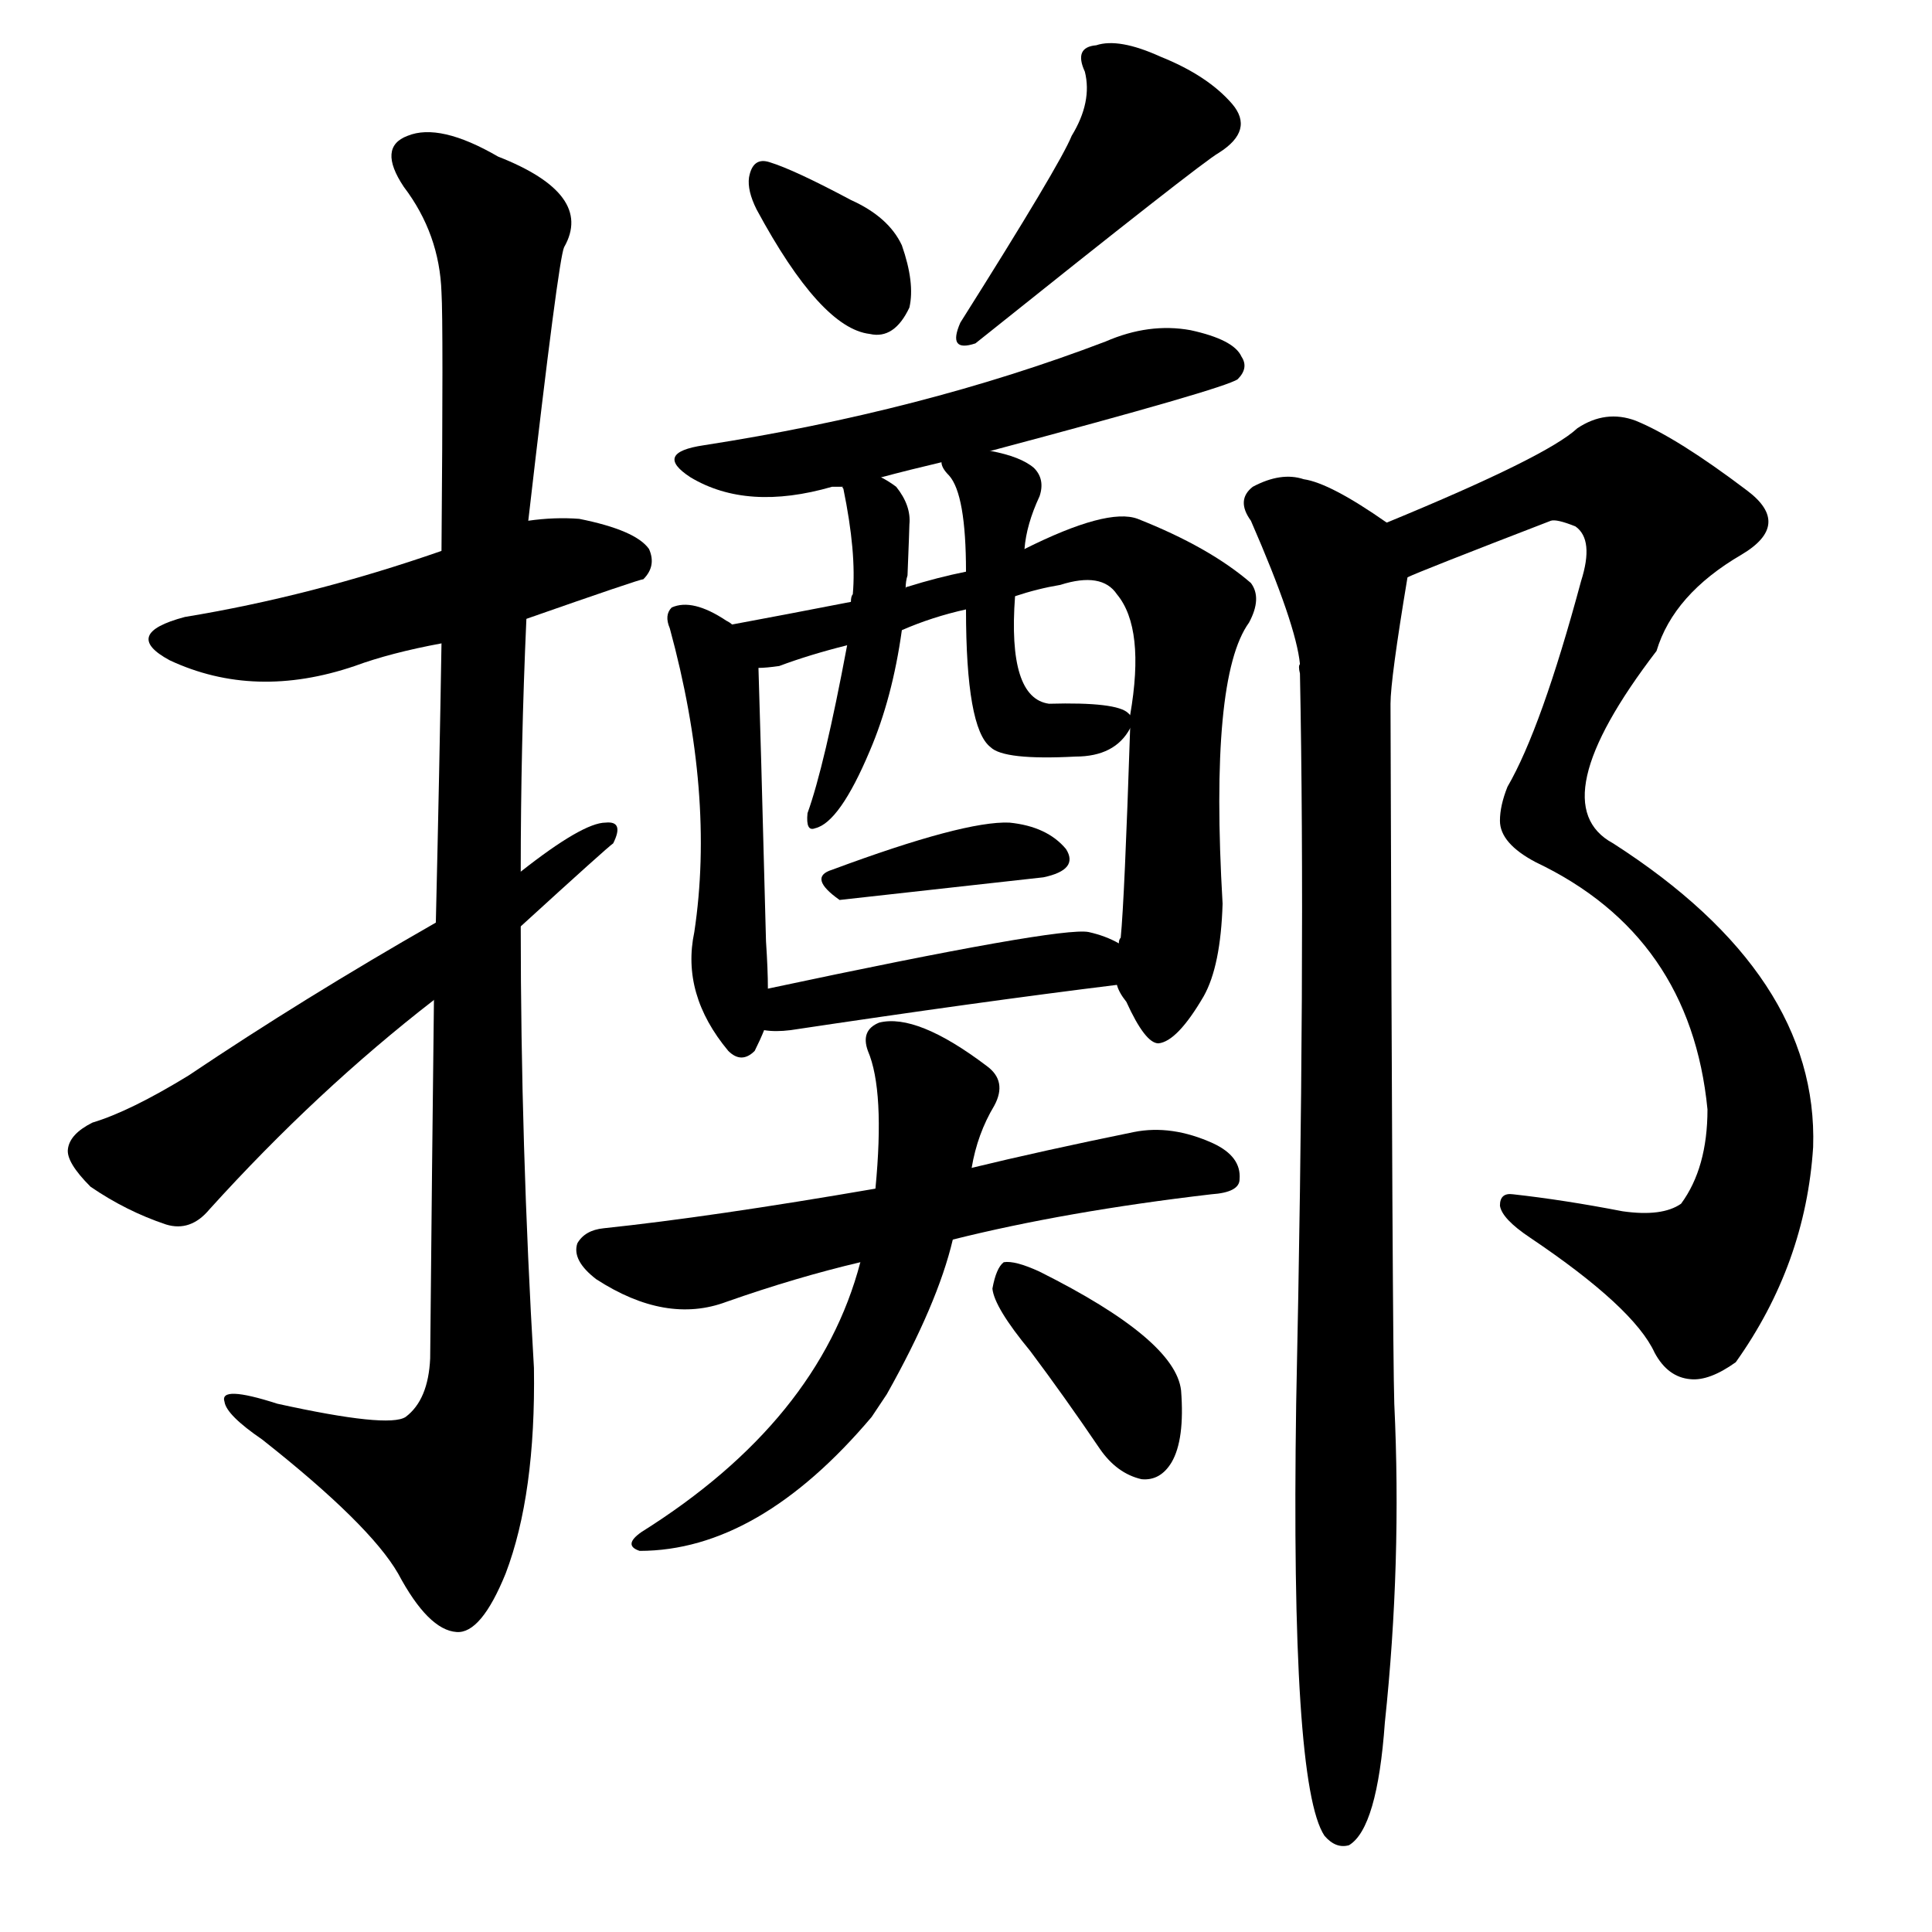 <svg version="1.1" viewBox="0 0 1024 1024" xmlns="http://www.w3.org/2000/svg">
  
  <g transform="scale(1, -1) translate(0, -900)">
    <style type="text/css">
        .origin {display:none;}
        .hide {display:none;}
        .stroke {fill: #000000;}
    </style>

    <path d="M 279 572 Q 339 593 341 593 Q 348 600 344 609 Q 337 619 307 625 Q 294 626 280 624 L 234 608 Q 165 584 98 573 Q 64 564 90 550 Q 135 529 188 547 Q 207 554 234 559 L 279 572 Z" fill="lightgray" class="stroke"/>
    <path d="M 230 370 Q 229 286 228 180 Q 227 158 215 149 Q 206 143 147 156 Q 116 166 119 157 Q 120 150 139 137 Q 196 92 211 66 Q 227 36 242 35 Q 255 34 268 66 Q 284 108 283 175 Q 276 293 276 409 L 276 438 Q 276 505 279 572 L 280 624 Q 296 763 299 769 Q 315 797 264 817 Q 233 835 216 828 Q 200 822 214 801 Q 233 776 234 745 Q 235 729 234 608 L 234 559 Q 233 496 231 411 L 230 370 Z" fill="lightgray" class="stroke"/>
    <path d="M 231 411 Q 161 371 100 330 Q 69 311 49 305 Q 37 299 36 291 Q 35 284 48 271 Q 67 258 88 251 Q 101 247 111 259 Q 168 322 230 370 L 276 409 Q 322 451 325 453 Q 331 465 321 464 Q 309 464 276 438 L 231 411 Z" fill="lightgray" class="stroke"/>
    <path d="M 401 789 Q 435 726 461 723 Q 474 720 482 737 Q 485 750 478 770 Q 471 785 451 794 Q 421 810 408 814 Q 399 817 397 806 Q 396 799 401 789 Z" fill="lightgray" class="stroke"/>
    <path d="M 568 828 Q 562 813 509 729 Q 502 713 517 718 Q 637 814 646 819 Q 665 831 653 845 Q 640 860 615 870 Q 593 880 581 876 Q 569 875 575 862 Q 579 846 568 828 Z" fill="lightgray" class="stroke"/>
    <path d="M 525 661 Q 649 694 656 699 Q 662 705 658 711 Q 654 720 631 725 Q 609 729 586 719 Q 489 682 373 664 Q 346 660 366 647 Q 396 629 441 642 Q 442 642 447 642 L 467 647 Q 482 651 499 655 L 525 661 Z" fill="lightgray" class="stroke"/>
    <path d="M 388 569 Q 387 570 385 571 Q 367 583 356 578 Q 352 574 355 567 Q 379 479 368 406 Q 361 373 386 343 Q 393 336 400 343 Q 403 349 405 354 L 407 376 Q 407 386 406 401 Q 403 516 402 546 C 402 560 402 560 388 569 Z" fill="lightgray" class="stroke"/>
    <path d="M 592 378 Q 593 374 597 369 Q 607 347 614 347 Q 624 348 638 372 Q 647 388 648 421 Q 641 541 662 570 Q 669 583 663 591 Q 641 610 603 625 Q 587 631 543 609 L 512 597 Q 497 594 481 589 Q 480 589 480 588 L 451 581 Q 415 574 388 569 C 359 563 372 541 402 546 Q 406 546 413 547 Q 429 553 449 558 L 478 566 Q 494 573 512 577 L 538 584 Q 550 588 562 590 Q 584 597 592 585 Q 607 567 599 521 L 599 514 Q 596 423 594 403 Q 593 402 593 400 C 591 381 591 381 592 378 Z" fill="lightgray" class="stroke"/>
    <path d="M 447 642 Q 446 642 447 641 Q 454 607 452 585 Q 451 584 451 581 L 449 558 Q 437 494 428 469 Q 427 459 432 461 Q 445 464 461 502 Q 473 530 478 566 L 480 588 Q 480 592 481 595 Q 482 620 482 622 Q 483 632 475 642 Q 471 645 467 647 C 444 660 444 660 447 642 Z" fill="lightgray" class="stroke"/>
    <path d="M 543 609 Q 544 622 551 637 Q 554 646 548 652 Q 541 658 525 661 C 496 668 492 668 499 655 Q 499 652 503 648 Q 512 638 512 597 L 512 577 Q 512 514 525 504 Q 532 497 570 499 Q 591 499 599 514 C 602 519 602 519 599 521 L 598 522 Q 592 528 556 527 Q 534 530 538 584 L 543 609 Z" fill="lightgray" class="stroke"/>
    <path d="M 441 439 Q 428 435 445 423 L 553 435 Q 572 439 565 450 Q 555 462 535 464 Q 511 465 441 439 Z" fill="lightgray" class="stroke"/>
    <path d="M 405 354 Q 411 353 419 354 Q 519 369 592 378 C 622 382 620 387 593 400 Q 586 404 577 406 Q 562 409 407 376 C 378 370 375 356 405 354 Z" fill="lightgray" class="stroke"/>
    <path d="M 505 243 Q 565 258 642 267 Q 657 268 657 275 Q 658 287 643 294 Q 621 304 601 300 Q 552 290 515 281 L 464 270 Q 377 255 320 249 Q 310 248 306 241 Q 303 232 316 222 Q 353 198 385 210 Q 422 223 456 231 L 505 243 Z" fill="lightgray" class="stroke"/>
    <path d="M 456 231 Q 434 147 340 88 Q 330 81 339 78 Q 402 78 462 149 L 470 161 Q 497 209 505 243 L 515 281 Q 518 299 527 314 Q 534 327 523 335 Q 486 363 466 358 Q 456 354 460 343 Q 469 322 464 270 L 456 231 Z" fill="lightgray" class="stroke"/>
    <path d="M 546 184 Q 564 160 583 132 Q 592 119 605 116 Q 615 115 621 125 Q 628 137 626 163 Q 623 190 551 226 Q 538 232 532 231 Q 528 228 526 217 Q 527 207 546 184 Z" fill="lightgray" class="stroke"/>
    <path d="M 746 594 Q 752 597 822 624 Q 825 625 835 621 Q 845 614 838 592 Q 817 514 799 483 Q 795 473 795 465 Q 795 453 814 443 Q 896 404 905 312 Q 905 281 891 262 Q 881 255 860 258 Q 829 264 802 267 Q 795 268 795 261 Q 796 254 811 244 Q 866 207 877 183 Q 884 170 896 169 Q 906 168 920 178 Q 957 230 961 292 Q 964 383 855 453 Q 816 474 878 555 Q 887 585 923 606 Q 950 622 926 640 Q 889 668 867 677 Q 851 683 836 673 Q 820 658 735 623 C 707 611 718 583 746 594 Z" fill="lightgray" class="stroke"/>
    <path d="M 735 623 Q 705 644 691 646 Q 679 650 664 642 Q 655 635 663 624 Q 687 569 689 548 Q 688 547 689 543 Q 692 392 687 156 Q 684 -46 702 -73 Q 708 -80 715 -78 Q 730 -69 734 -13 Q 743 72 739 156 Q 738 187 737 527 Q 737 540 746 594 C 749 614 749 614 735 623 Z" fill="lightgray" class="stroke"/></g>
</svg>